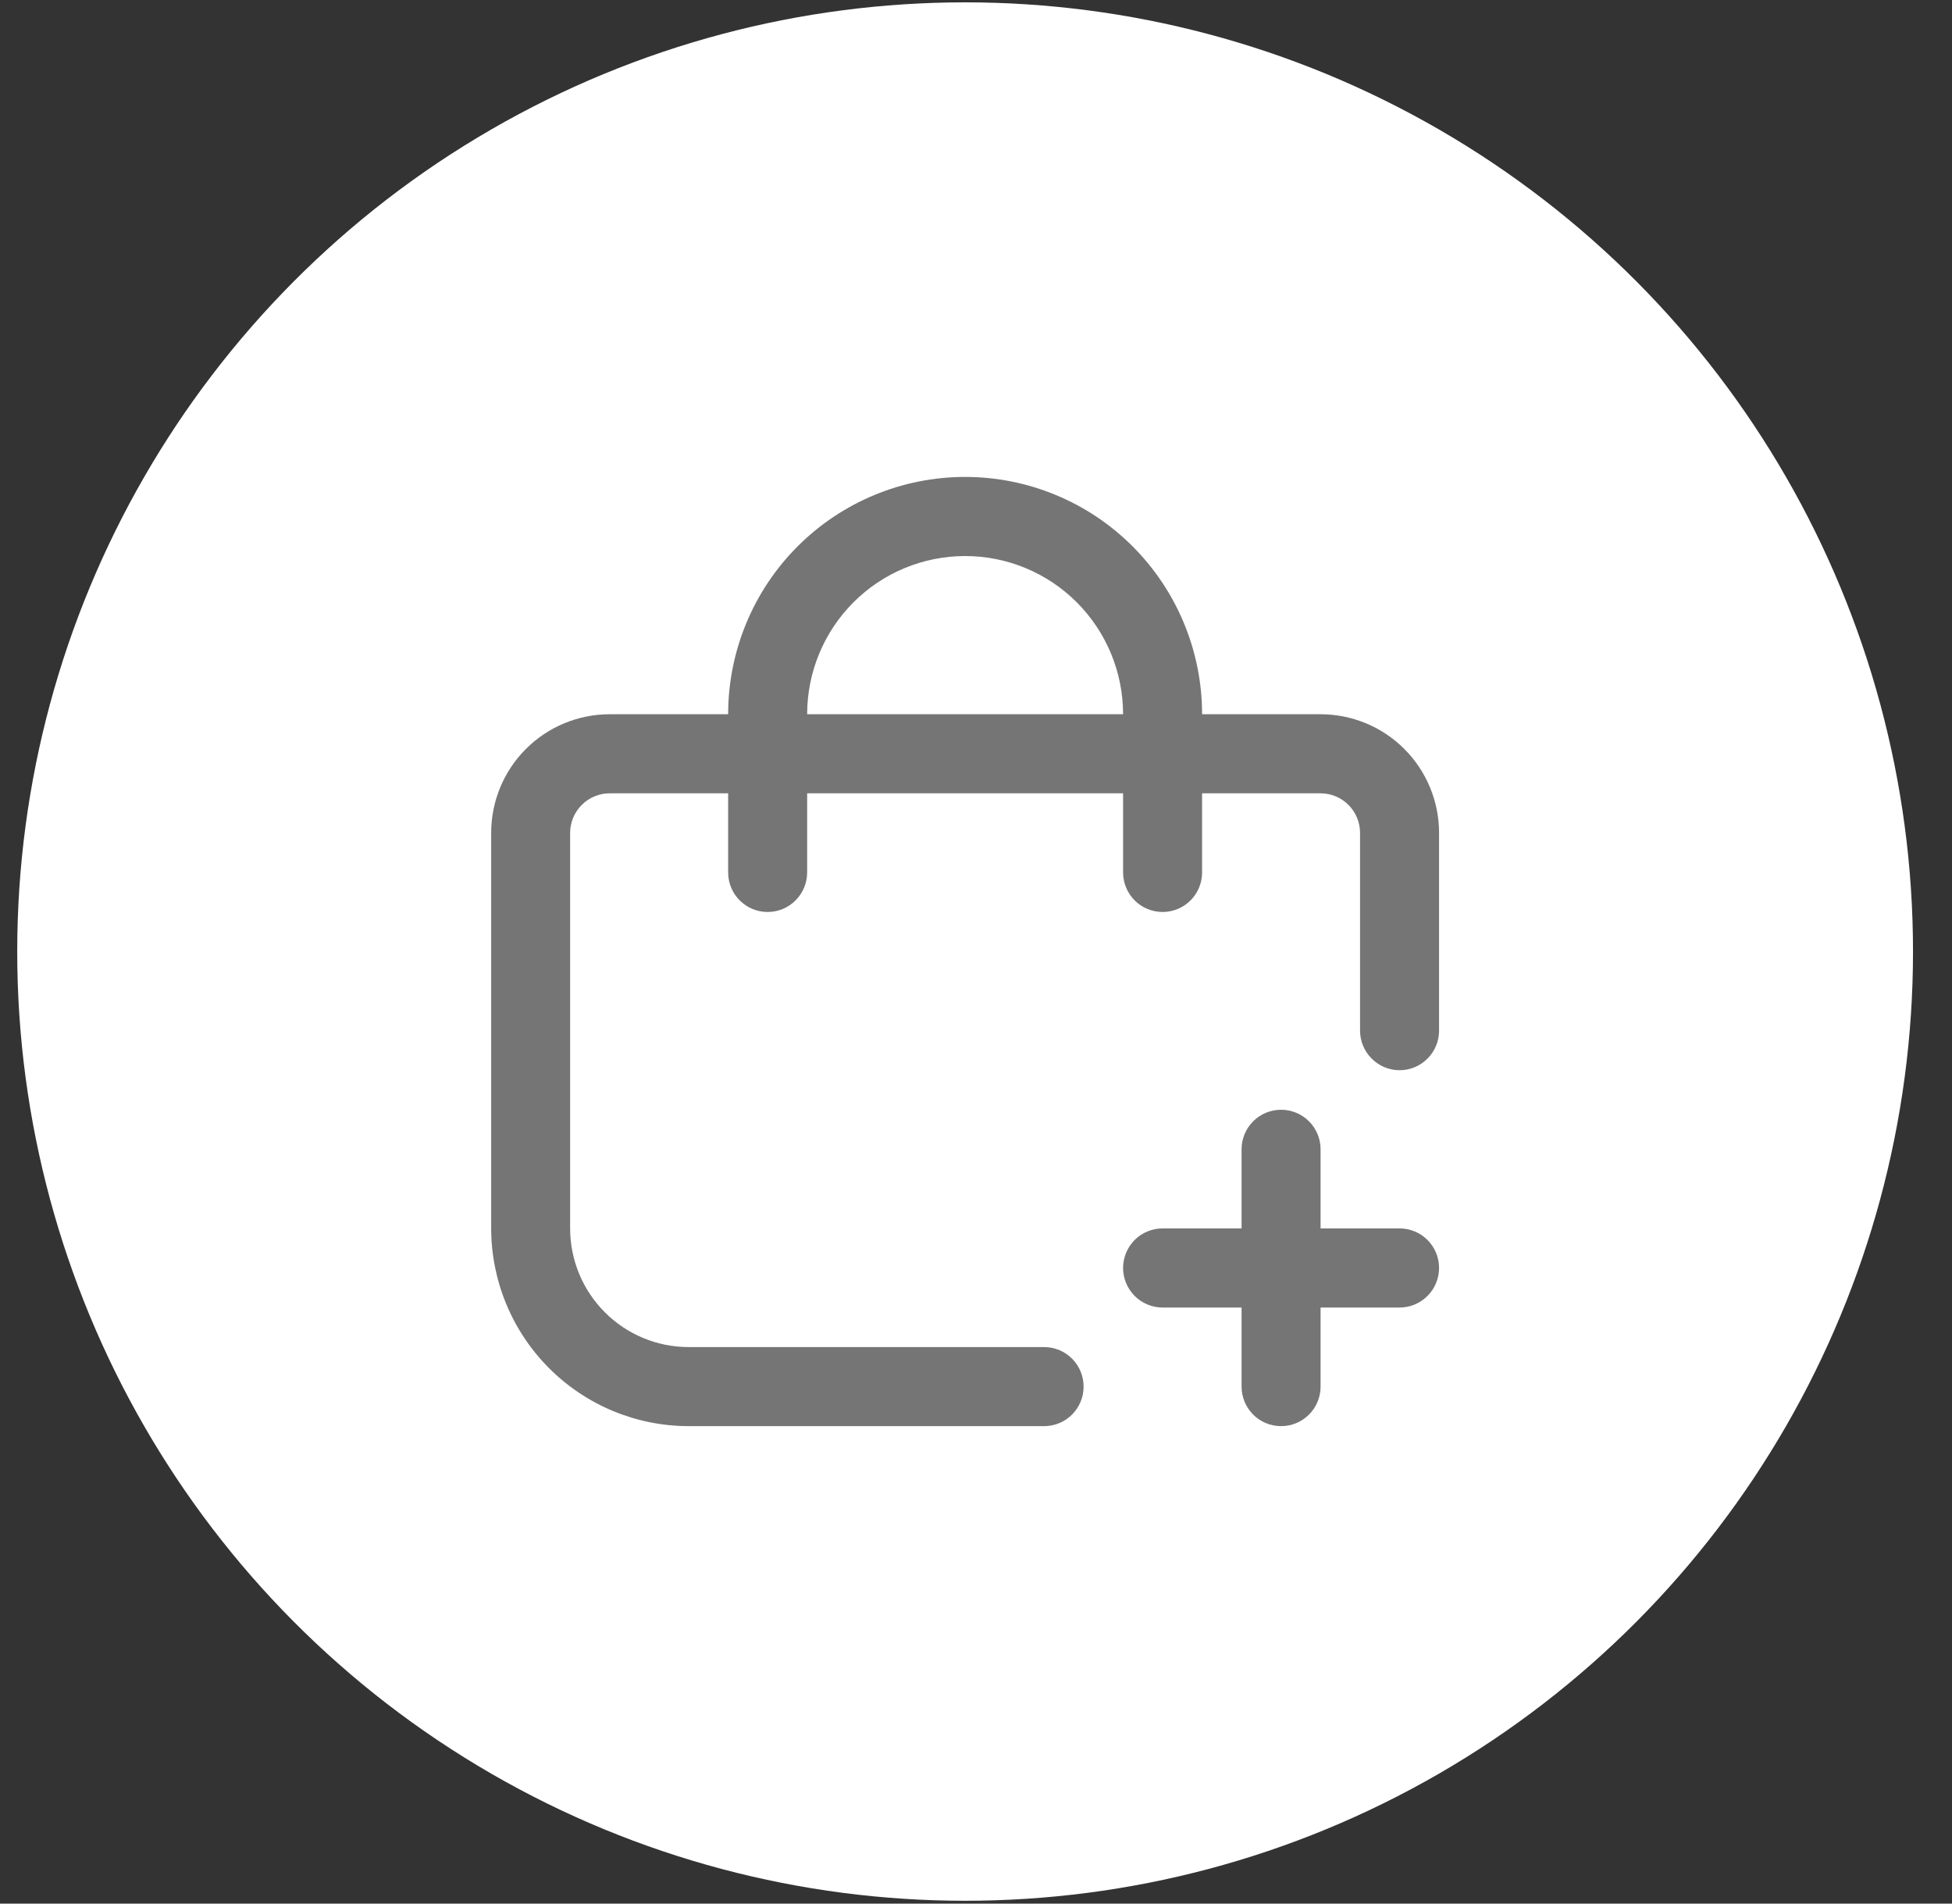 <svg width="40" height="39" viewBox="0 0 40 39" fill="none" xmlns="http://www.w3.org/2000/svg">
<rect x="0" y="0" width="40" height="39" fill="#333333" stroke="none"/>
<ellipse cx="19.777" cy="19.495" rx="19.424" ry="19.447" fill="white"/>
<g clip-path="url(#clip0_2_371)">
<path d="M28.68 25.167H27.061V23.546C27.061 23.331 26.976 23.125 26.824 22.973C26.672 22.821 26.466 22.736 26.252 22.736C26.037 22.736 25.831 22.821 25.679 22.973C25.528 23.125 25.442 23.331 25.442 23.546V25.167H23.824C23.609 25.167 23.403 25.252 23.251 25.404C23.1 25.556 23.014 25.762 23.014 25.977C23.014 26.192 23.1 26.398 23.251 26.55C23.403 26.702 23.609 26.788 23.824 26.788H25.442V28.408C25.442 28.623 25.528 28.829 25.679 28.981C25.831 29.133 26.037 29.218 26.252 29.218C26.466 29.218 26.672 29.133 26.824 28.981C26.976 28.829 27.061 28.623 27.061 28.408V26.788H28.68C28.895 26.788 29.1 26.702 29.252 26.55C29.404 26.398 29.489 26.192 29.489 25.977C29.489 25.762 29.404 25.556 29.252 25.404C29.1 25.252 28.895 25.167 28.68 25.167Z" fill="#757575"/>
<path d="M27.061 14.633H24.633C24.633 13.344 24.121 12.107 23.211 11.195C22.3 10.283 21.065 9.771 19.777 9.771C18.489 9.771 17.254 10.283 16.343 11.195C15.432 12.107 14.921 13.344 14.921 14.633H12.493C11.849 14.633 11.231 14.889 10.776 15.345C10.32 15.801 10.065 16.419 10.065 17.064V25.167C10.066 26.241 10.493 27.271 11.251 28.03C12.01 28.79 13.039 29.217 14.111 29.218H21.396C21.61 29.218 21.816 29.133 21.968 28.981C22.12 28.829 22.205 28.623 22.205 28.408C22.205 28.193 22.12 27.987 21.968 27.835C21.816 27.683 21.61 27.598 21.396 27.598H14.111C13.467 27.598 12.85 27.342 12.395 26.886C11.939 26.43 11.683 25.812 11.683 25.167V17.064C11.683 16.849 11.769 16.643 11.921 16.491C12.072 16.339 12.278 16.253 12.493 16.253H14.921V17.874C14.921 18.089 15.006 18.295 15.158 18.447C15.31 18.599 15.515 18.684 15.73 18.684C15.945 18.684 16.151 18.599 16.302 18.447C16.454 18.295 16.54 18.089 16.54 17.874V16.253H23.014V17.874C23.014 18.089 23.1 18.295 23.251 18.447C23.403 18.599 23.609 18.684 23.824 18.684C24.038 18.684 24.244 18.599 24.396 18.447C24.548 18.295 24.633 18.089 24.633 17.874V16.253H27.061C27.276 16.253 27.482 16.339 27.633 16.491C27.785 16.643 27.87 16.849 27.87 17.064V21.115C27.87 21.33 27.956 21.536 28.108 21.688C28.259 21.84 28.465 21.926 28.68 21.926C28.895 21.926 29.1 21.84 29.252 21.688C29.404 21.536 29.489 21.33 29.489 21.115V17.064C29.489 16.419 29.233 15.801 28.778 15.345C28.323 14.889 27.705 14.633 27.061 14.633ZM16.54 14.633C16.54 13.773 16.881 12.949 17.488 12.341C18.095 11.733 18.918 11.392 19.777 11.392C20.636 11.392 21.459 11.733 22.066 12.341C22.673 12.949 23.014 13.773 23.014 14.633H16.54Z" fill="#757575"/>
</g>
<defs>
<clipPath id="clip0_2_371">
<rect width="19.424" height="19.447" fill="white" transform="translate(10.065 9.771)"/>
</clipPath>
</defs>
</svg>
